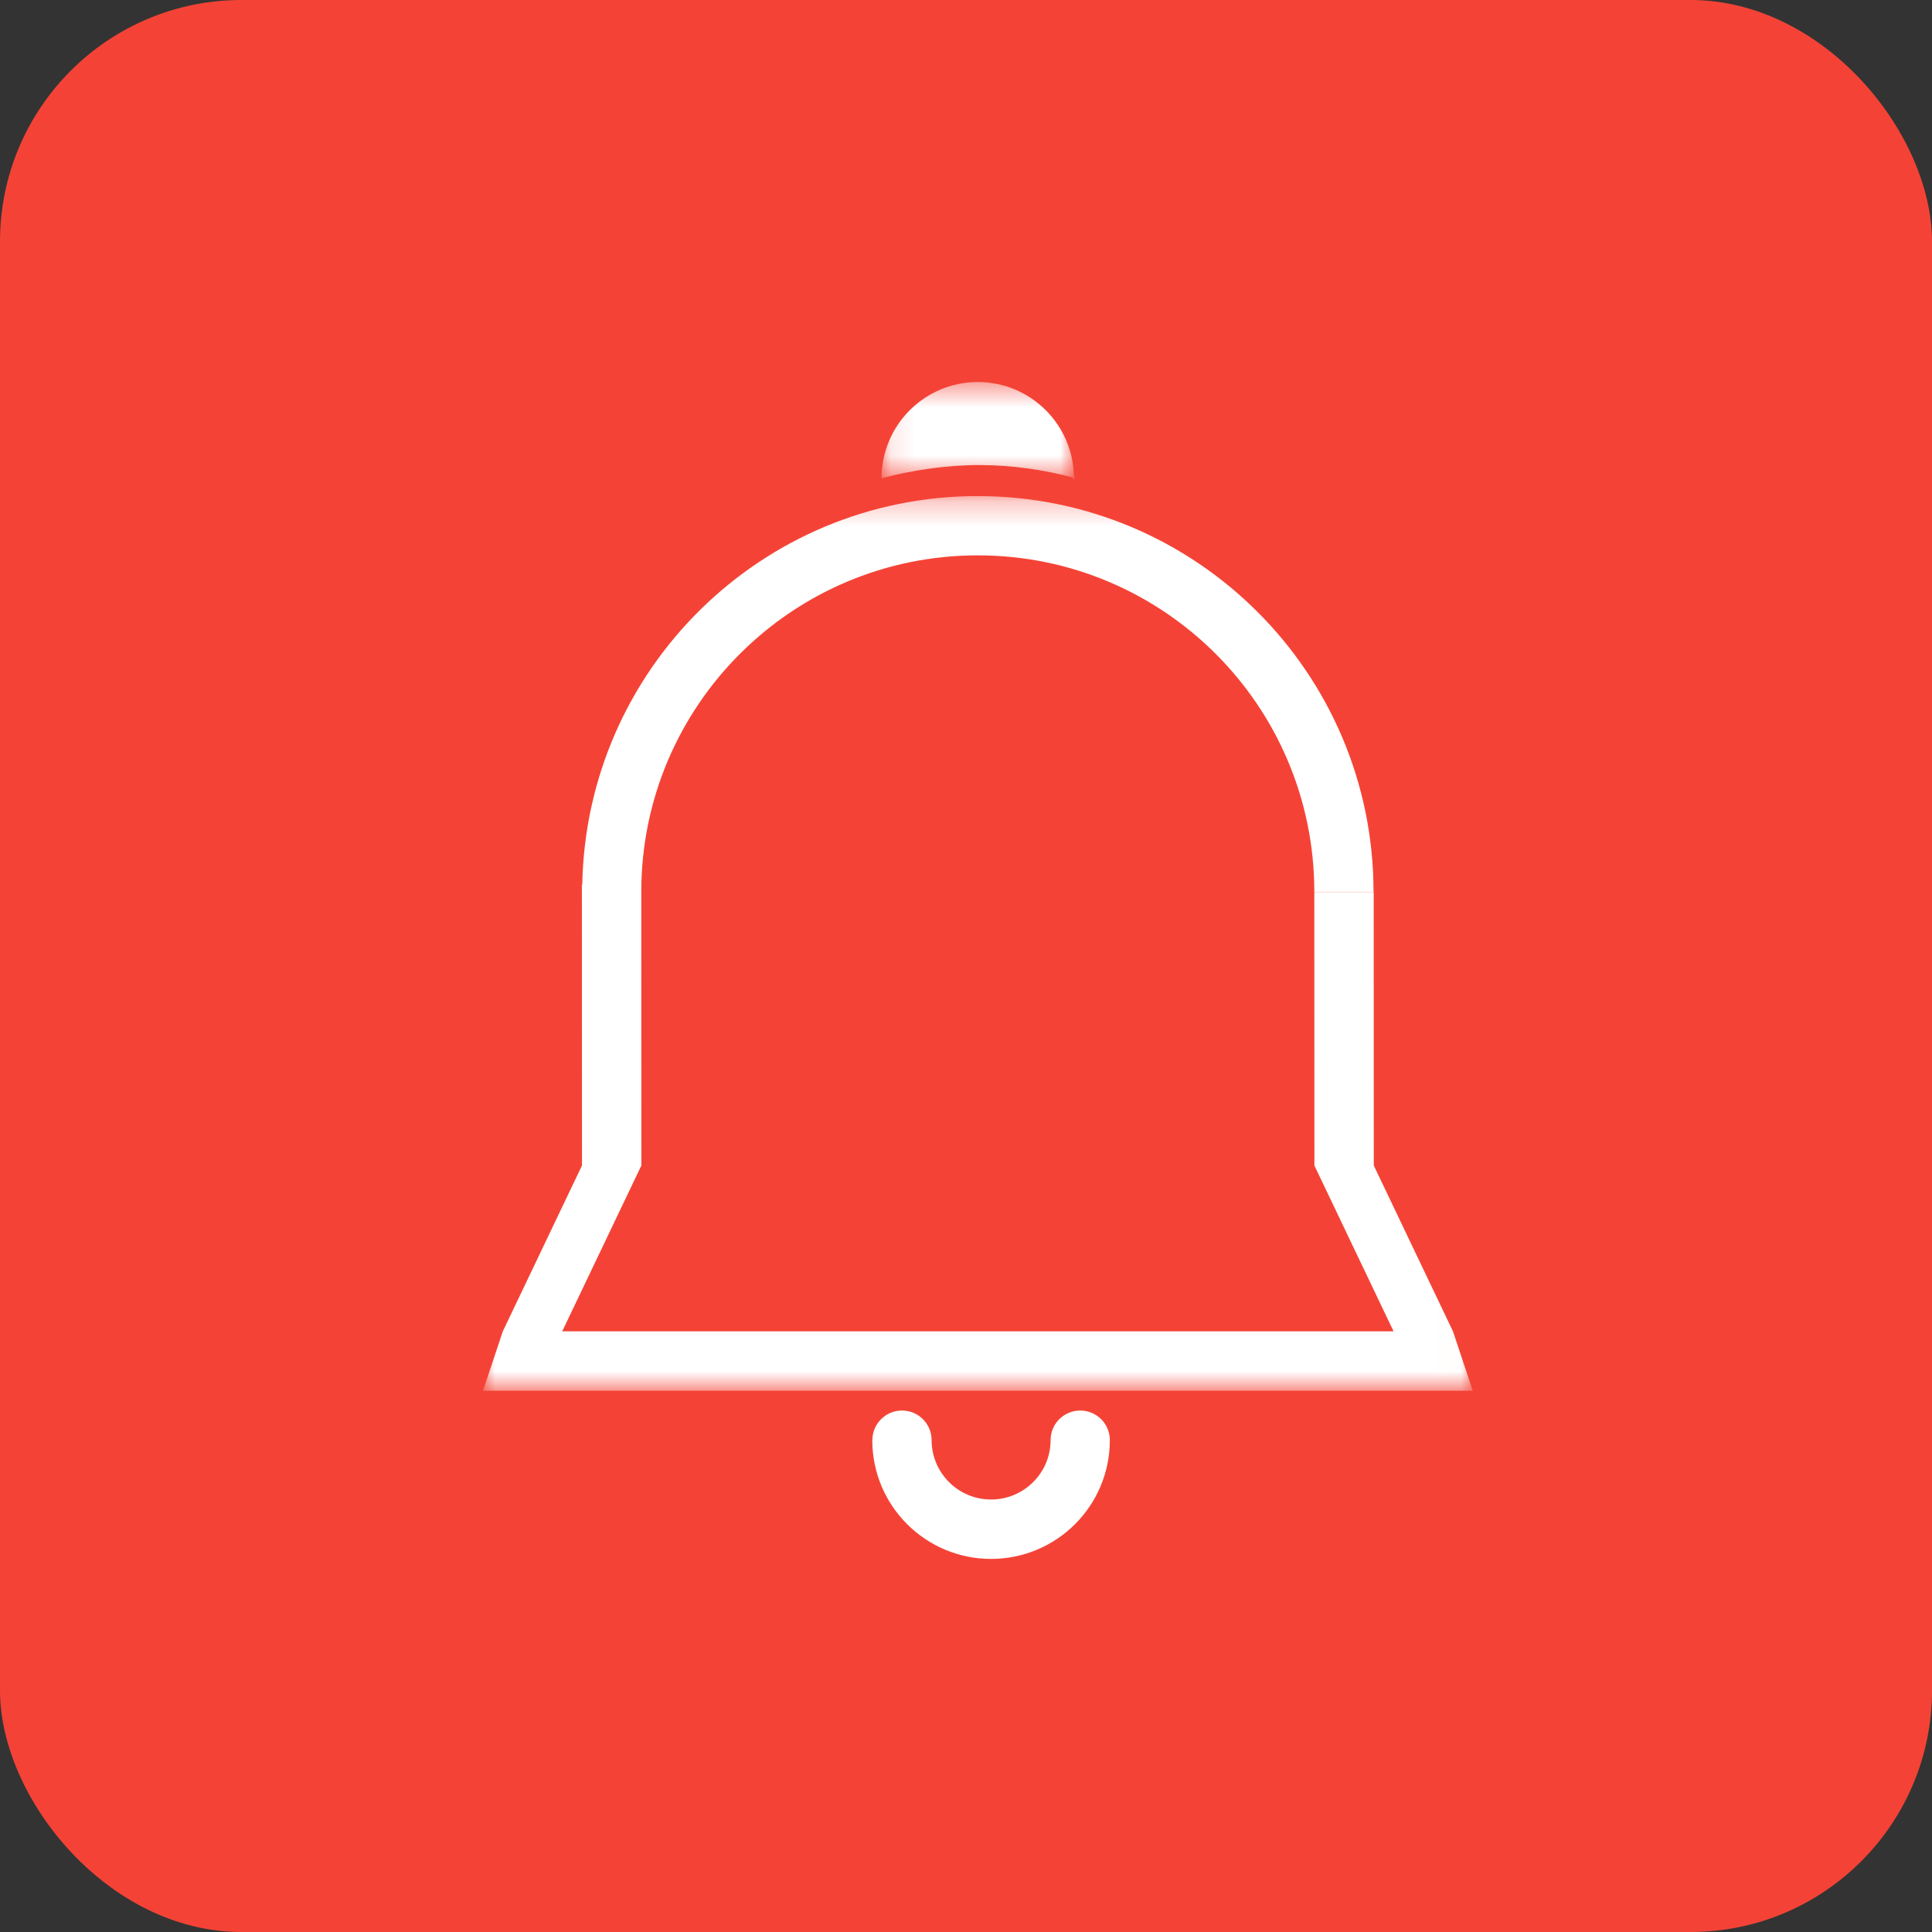<?xml version="1.0" encoding="UTF-8"?>
<svg width="80px" height="80px" viewBox="0 0 80 80" version="1.1" xmlns="http://www.w3.org/2000/svg" xmlns:xlink="http://www.w3.org/1999/xlink">
    <rect x="0" y="0" width="80" height="80" fill="#333333" stroke="none"/>
    <!-- Generator: Sketch 49 (51002) - http://www.bohemiancoding.com/sketch -->
    <title>Slice 1</title>
    <desc>Created with Sketch.</desc>
    <defs>
        <polygon id="path-1" points="0 0.252 40.984 0.252 40.984 37.298 0 37.298"></polygon>
        <polygon id="path-3" points="0.111 0.448 8.077 0.448 8.077 4.432 0.111 4.432"></polygon>
    </defs>
    <g id="Page-1" stroke="none" stroke-width="1" fill="none" fill-rule="evenodd">
        <g id="img">
            <rect id="bg" fill="#f44336" x="0" y="0" width="80" height="80" rx="10"></rect>
            <g id="icon" transform="translate(20, 15)">
                <g id="Group-3" transform="translate(0, 5.289)">
                    <mask id="mask-2" fill="white">
                        <use xlink:href="#path-1"></use>
                    </mask>
                    <g id="Clip-2"></g>
                    <path d="M40.984,37.298 L40.164,34.839 L36.886,27.974 L36.882,16.648 L34.423,16.648 L34.427,27.974 L37.705,34.839 L20.492,34.839 L3.279,34.839 L6.557,27.974 L6.558,27.974 L6.554,16.64 C6.555,8.945 12.793,2.707 20.489,2.707 C28.185,2.707 34.423,8.945 34.423,16.641 L36.875,16.641 C36.875,7.59 29.537,0.252 20.485,0.252 C11.536,0.252 4.274,7.428 4.111,16.339 L4.095,16.339 L4.095,16.64 L4.095,16.641 L4.099,27.974 L4.098,27.974 L0.82,34.839 L0,37.298 L20.492,37.298 L40.984,37.298 Z" id="Fill-1" fill="#FFFFFF" mask="url(#mask-2)"></path>
                </g>
                <path d="M24.729,43.407 C24.052,43.407 23.503,43.956 23.503,44.633 C23.503,45.991 22.396,47.092 21.038,47.092 C19.681,47.092 18.576,45.991 18.576,44.633 C18.576,43.956 18.027,43.407 17.349,43.407 C16.672,43.407 16.123,43.956 16.123,44.633 L16.12,44.633 C16.12,47.35 18.322,49.551 21.038,49.551 C23.755,49.551 25.956,47.35 25.956,44.633 C25.956,43.956 25.407,43.407 24.729,43.407" id="Fill-4" fill="#FFFFFF"></path>
                <path d="M24.473,4.783 C24.472,4.783 24.471,4.782 24.47,4.782 C24.47,4.79 24.473,4.797 24.473,4.804 C24.473,4.984 24.496,4.609 24.473,4.783" id="Fill-6" fill="#FFFFFF"></path>
                <g id="Group-10" transform="translate(16.393, 0.371)">
                    <mask id="mask-4" fill="white">
                        <use xlink:href="#path-3"></use>
                    </mask>
                    <g id="Clip-9"></g>
                    <path d="M8.077,4.411 C8.065,2.221 6.288,0.448 4.095,0.448 C1.895,0.448 0.111,2.232 0.111,4.432 C1.367,4.101 2.787,3.886 4.148,3.886 C5.508,3.886 6.821,4.08 8.077,4.411" id="Fill-8" fill="#FFFFFF" mask="url(#mask-4)"></path>
                </g>
            </g>
        </g>
    </g>
</svg>
